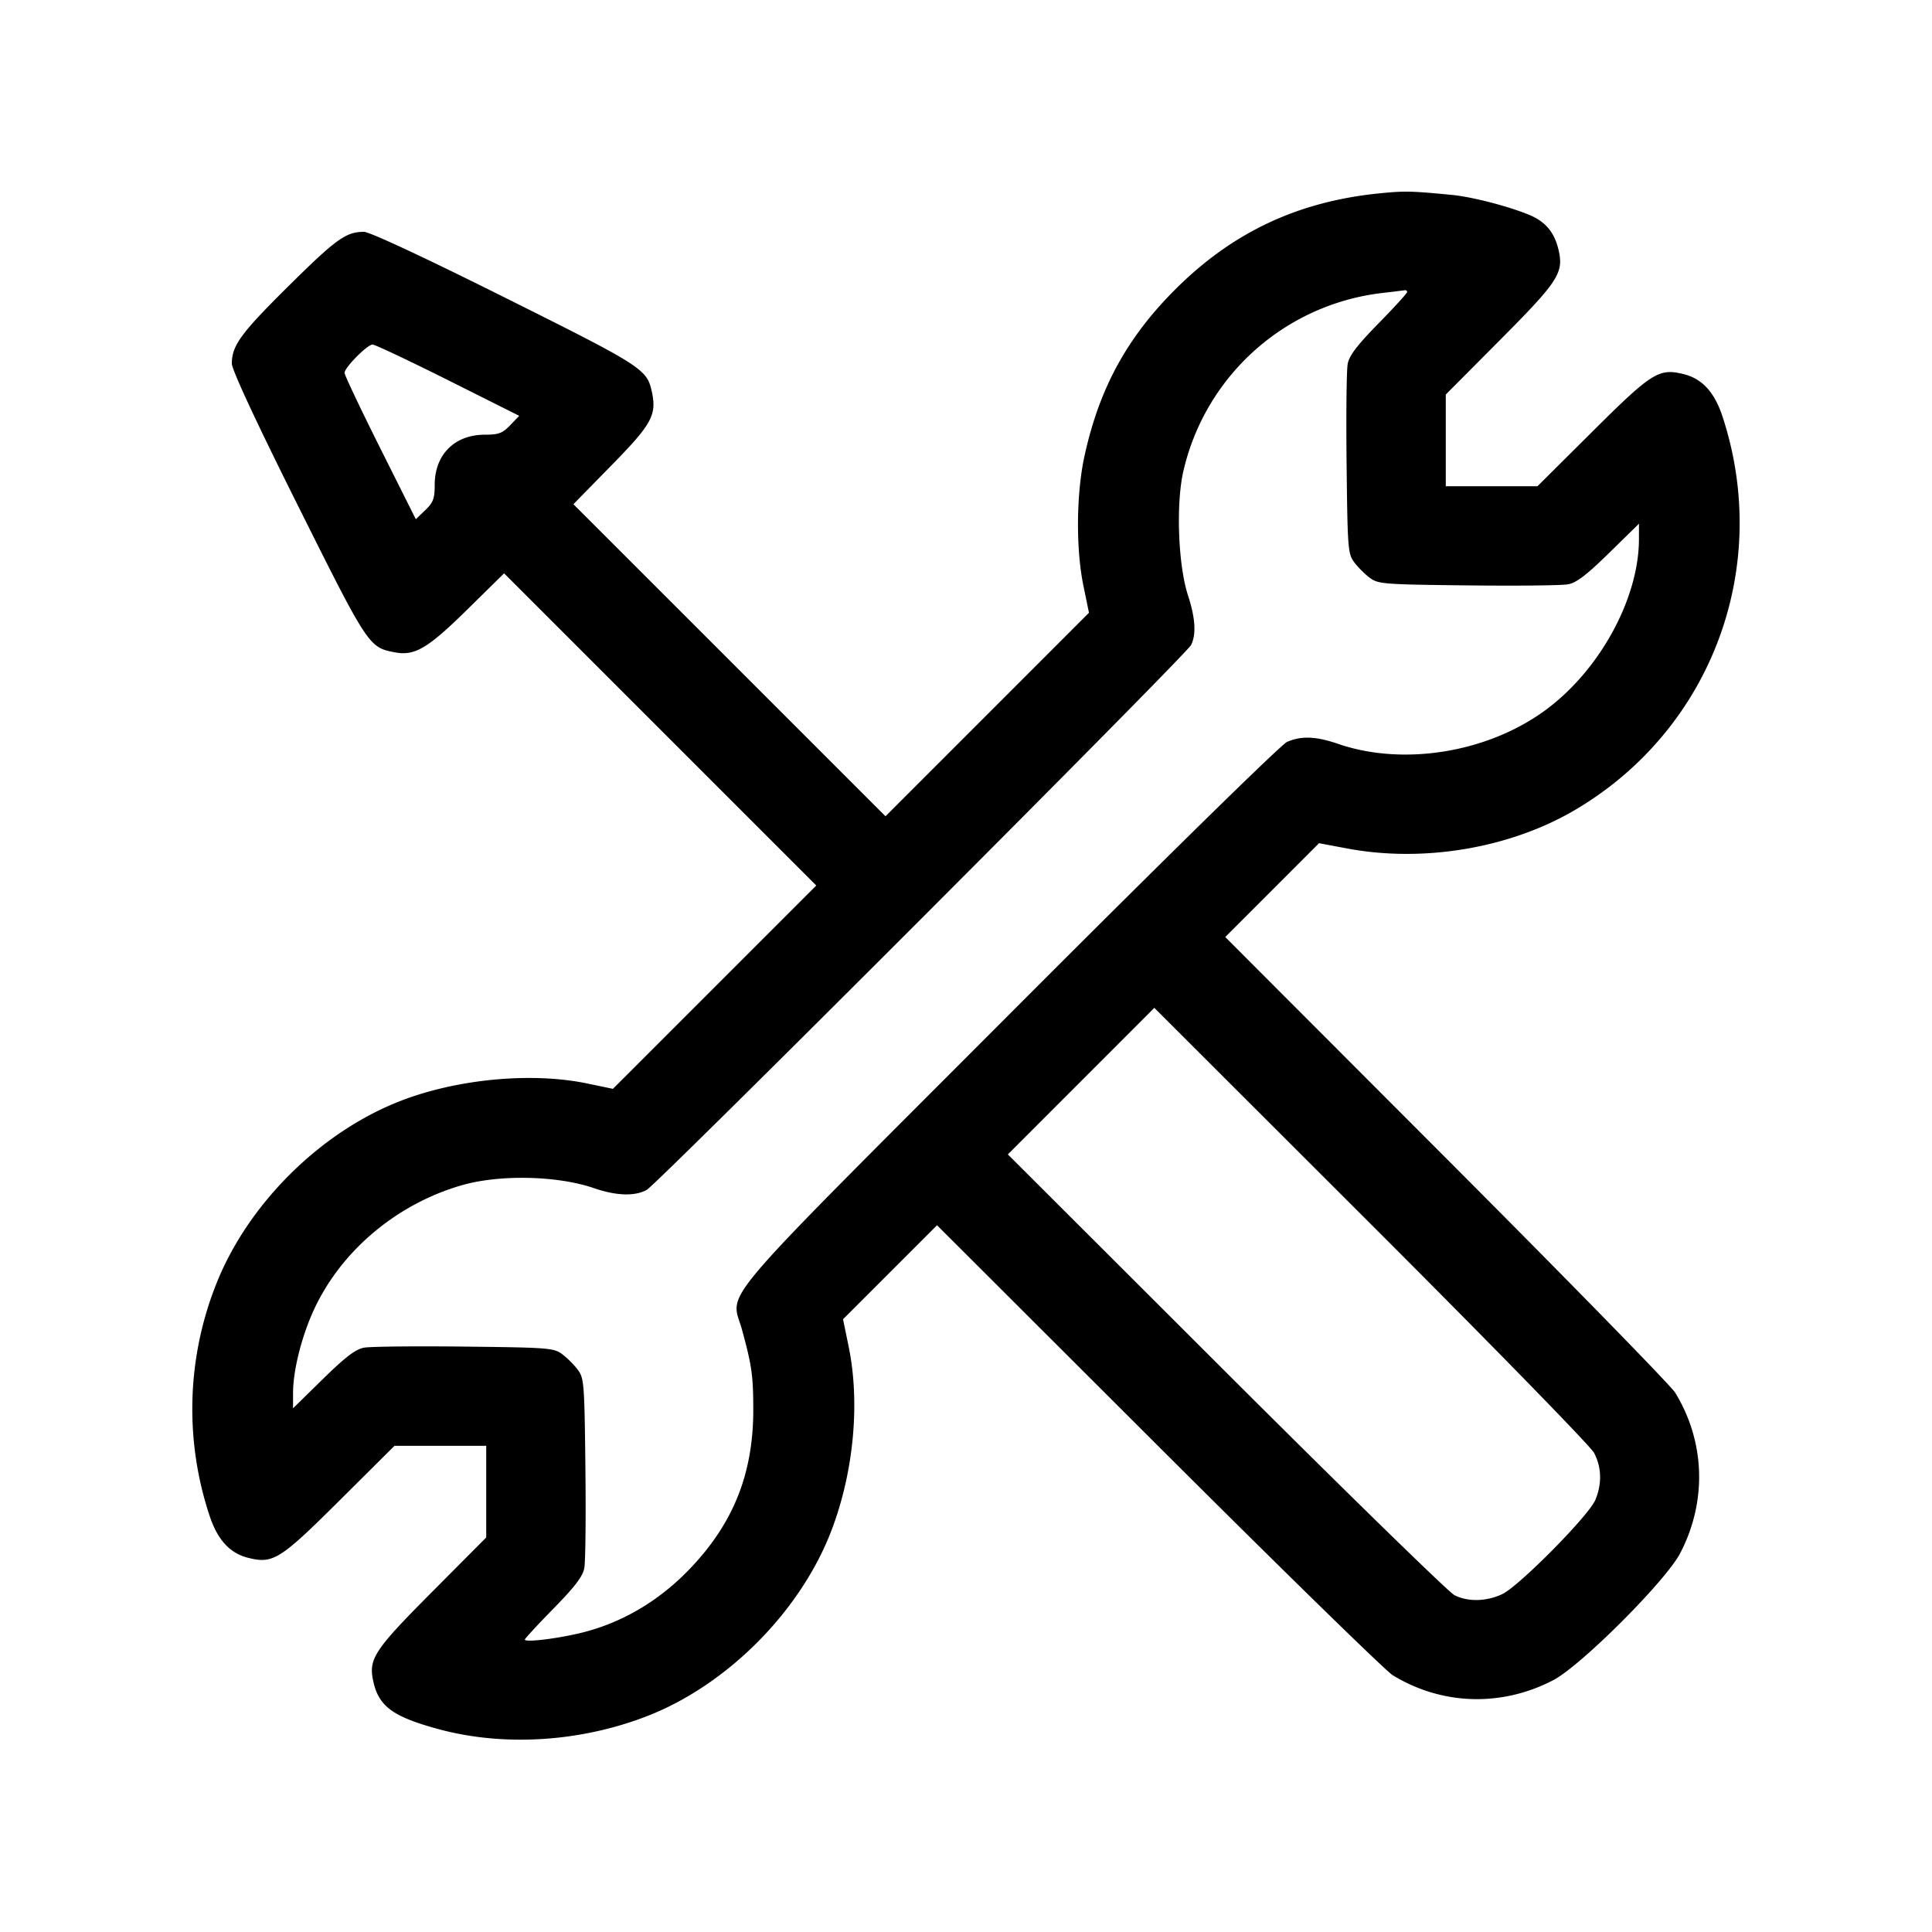 <svg width="48" height="48" fill="none" xmlns="http://www.w3.org/2000/svg"><path d="M34.28 4.803c-2.031.201-3.662.968-5.085 2.392-1.195 1.194-1.881 2.451-2.248 4.12-.208.941-.22 2.316-.03 3.237l.138.672-2.527 2.528L22 20.28l-3.877-3.877-3.877-3.876.944-.964c1.005-1.024 1.13-1.252 1.005-1.83-.122-.563-.231-.633-3.648-2.338C10.555 6.4 9.183 5.76 9.042 5.76c-.445 0-.691.176-1.87 1.344C5.983 8.28 5.76 8.586 5.76 9.034c0 .151.605 1.451 1.64 3.524 1.752 3.509 1.763 3.527 2.415 3.65.489.092.815-.1 1.787-1.057l.922-.907 3.878 3.878L20.28 22l-2.526 2.526-2.526 2.526-.634-.132c-1.375-.288-3.226-.116-4.635.429-2.017.78-3.832 2.595-4.608 4.606a8.406 8.406 0 00-.143 5.706c.196.593.5.926.951 1.041.625.158.793.053 2.282-1.428l1.361-1.354h2.278v2.278l-1.354 1.361c-1.44 1.448-1.577 1.659-1.45 2.222.139.616.487.87 1.612 1.177 1.619.44 3.511.325 5.172-.315 1.994-.769 3.816-2.595 4.589-4.598.561-1.456.725-3.189.434-4.597l-.138-.672 1.167-1.167 1.168-1.168 5.5 5.491c3.025 3.02 5.644 5.579 5.82 5.687 1.221.748 2.707.794 3.992.123.688-.359 2.791-2.462 3.15-3.15.671-1.285.625-2.771-.123-3.992-.108-.176-2.667-2.795-5.687-5.82l-5.491-5.5 1.165-1.165 1.165-1.166.704.132c1.893.355 4.039-.008 5.651-.955 3.393-1.995 4.905-6.029 3.666-9.787-.196-.593-.5-.926-.951-1.041-.625-.158-.793-.053-2.282 1.428l-1.361 1.354H35.92V9.802l1.354-1.361c1.438-1.446 1.577-1.659 1.451-2.218-.083-.367-.244-.606-.526-.782-.333-.208-1.519-.541-2.131-.599-1.027-.098-1.16-.101-1.788-.039m.68 2.452c0 .03-.321.382-.713.782-.532.543-.726.798-.764 1.005-.029.153-.041 1.274-.027 2.492.023 2.091.033 2.227.189 2.435.091.122.264.295.386.386.208.156.344.166 2.435.189 1.218.014 2.339.002 2.492-.027.208-.038.464-.234 1.02-.779l.742-.727-.001.394c-.005 1.474-.98 3.252-2.324 4.239-1.438 1.056-3.529 1.395-5.151.837-.551-.189-.912-.203-1.267-.049-.149.065-3.04 2.9-6.912 6.78-7.476 7.492-6.905 6.817-6.629 7.828.242.887.277 1.134.279 1.96.005 1.602-.49 2.847-1.586 3.987-.786.818-1.741 1.368-2.785 1.603-.606.137-1.304.215-1.304.145 0-.025.321-.372.713-.772.532-.543.726-.798.764-1.005.029-.153.041-1.274.027-2.492-.023-2.091-.033-2.227-.189-2.435a2.274 2.274 0 00-.386-.386c-.208-.156-.344-.166-2.435-.189-1.218-.014-2.339-.002-2.492.027-.208.038-.464.234-1.02.779l-.742.727.001-.394c.002-.504.18-1.259.447-1.894.648-1.54 2.07-2.773 3.752-3.256.939-.269 2.373-.237 3.276.074.552.19 1.008.206 1.308.046.261-.139 13.402-13.292 13.528-13.54.132-.262.107-.673-.078-1.238-.241-.739-.3-2.245-.118-3.061a5.754 5.754 0 014.922-4.444c.287-.033.549-.066.582-.071.033-.006.06.014.06.044m-23.829 2.19l1.769.886-.225.234c-.191.199-.287.235-.63.235-.751.001-1.244.494-1.245 1.245 0 .343-.036.439-.235.63l-.234.225-.886-1.769c-.487-.973-.885-1.813-.885-1.867 0-.132.566-.704.697-.704.057 0 .901.398 1.874.885m28.474 26.652c.187.358.198.765.032 1.166-.162.391-1.899 2.148-2.317 2.344-.394.184-.846.194-1.184.025-.141-.07-2.695-2.563-5.676-5.539l-5.42-5.412 1.82-1.821 1.819-1.82 5.386 5.38c2.977 2.974 5.455 5.513 5.54 5.677" fill-rule="evenodd" fill="#000"/></svg>